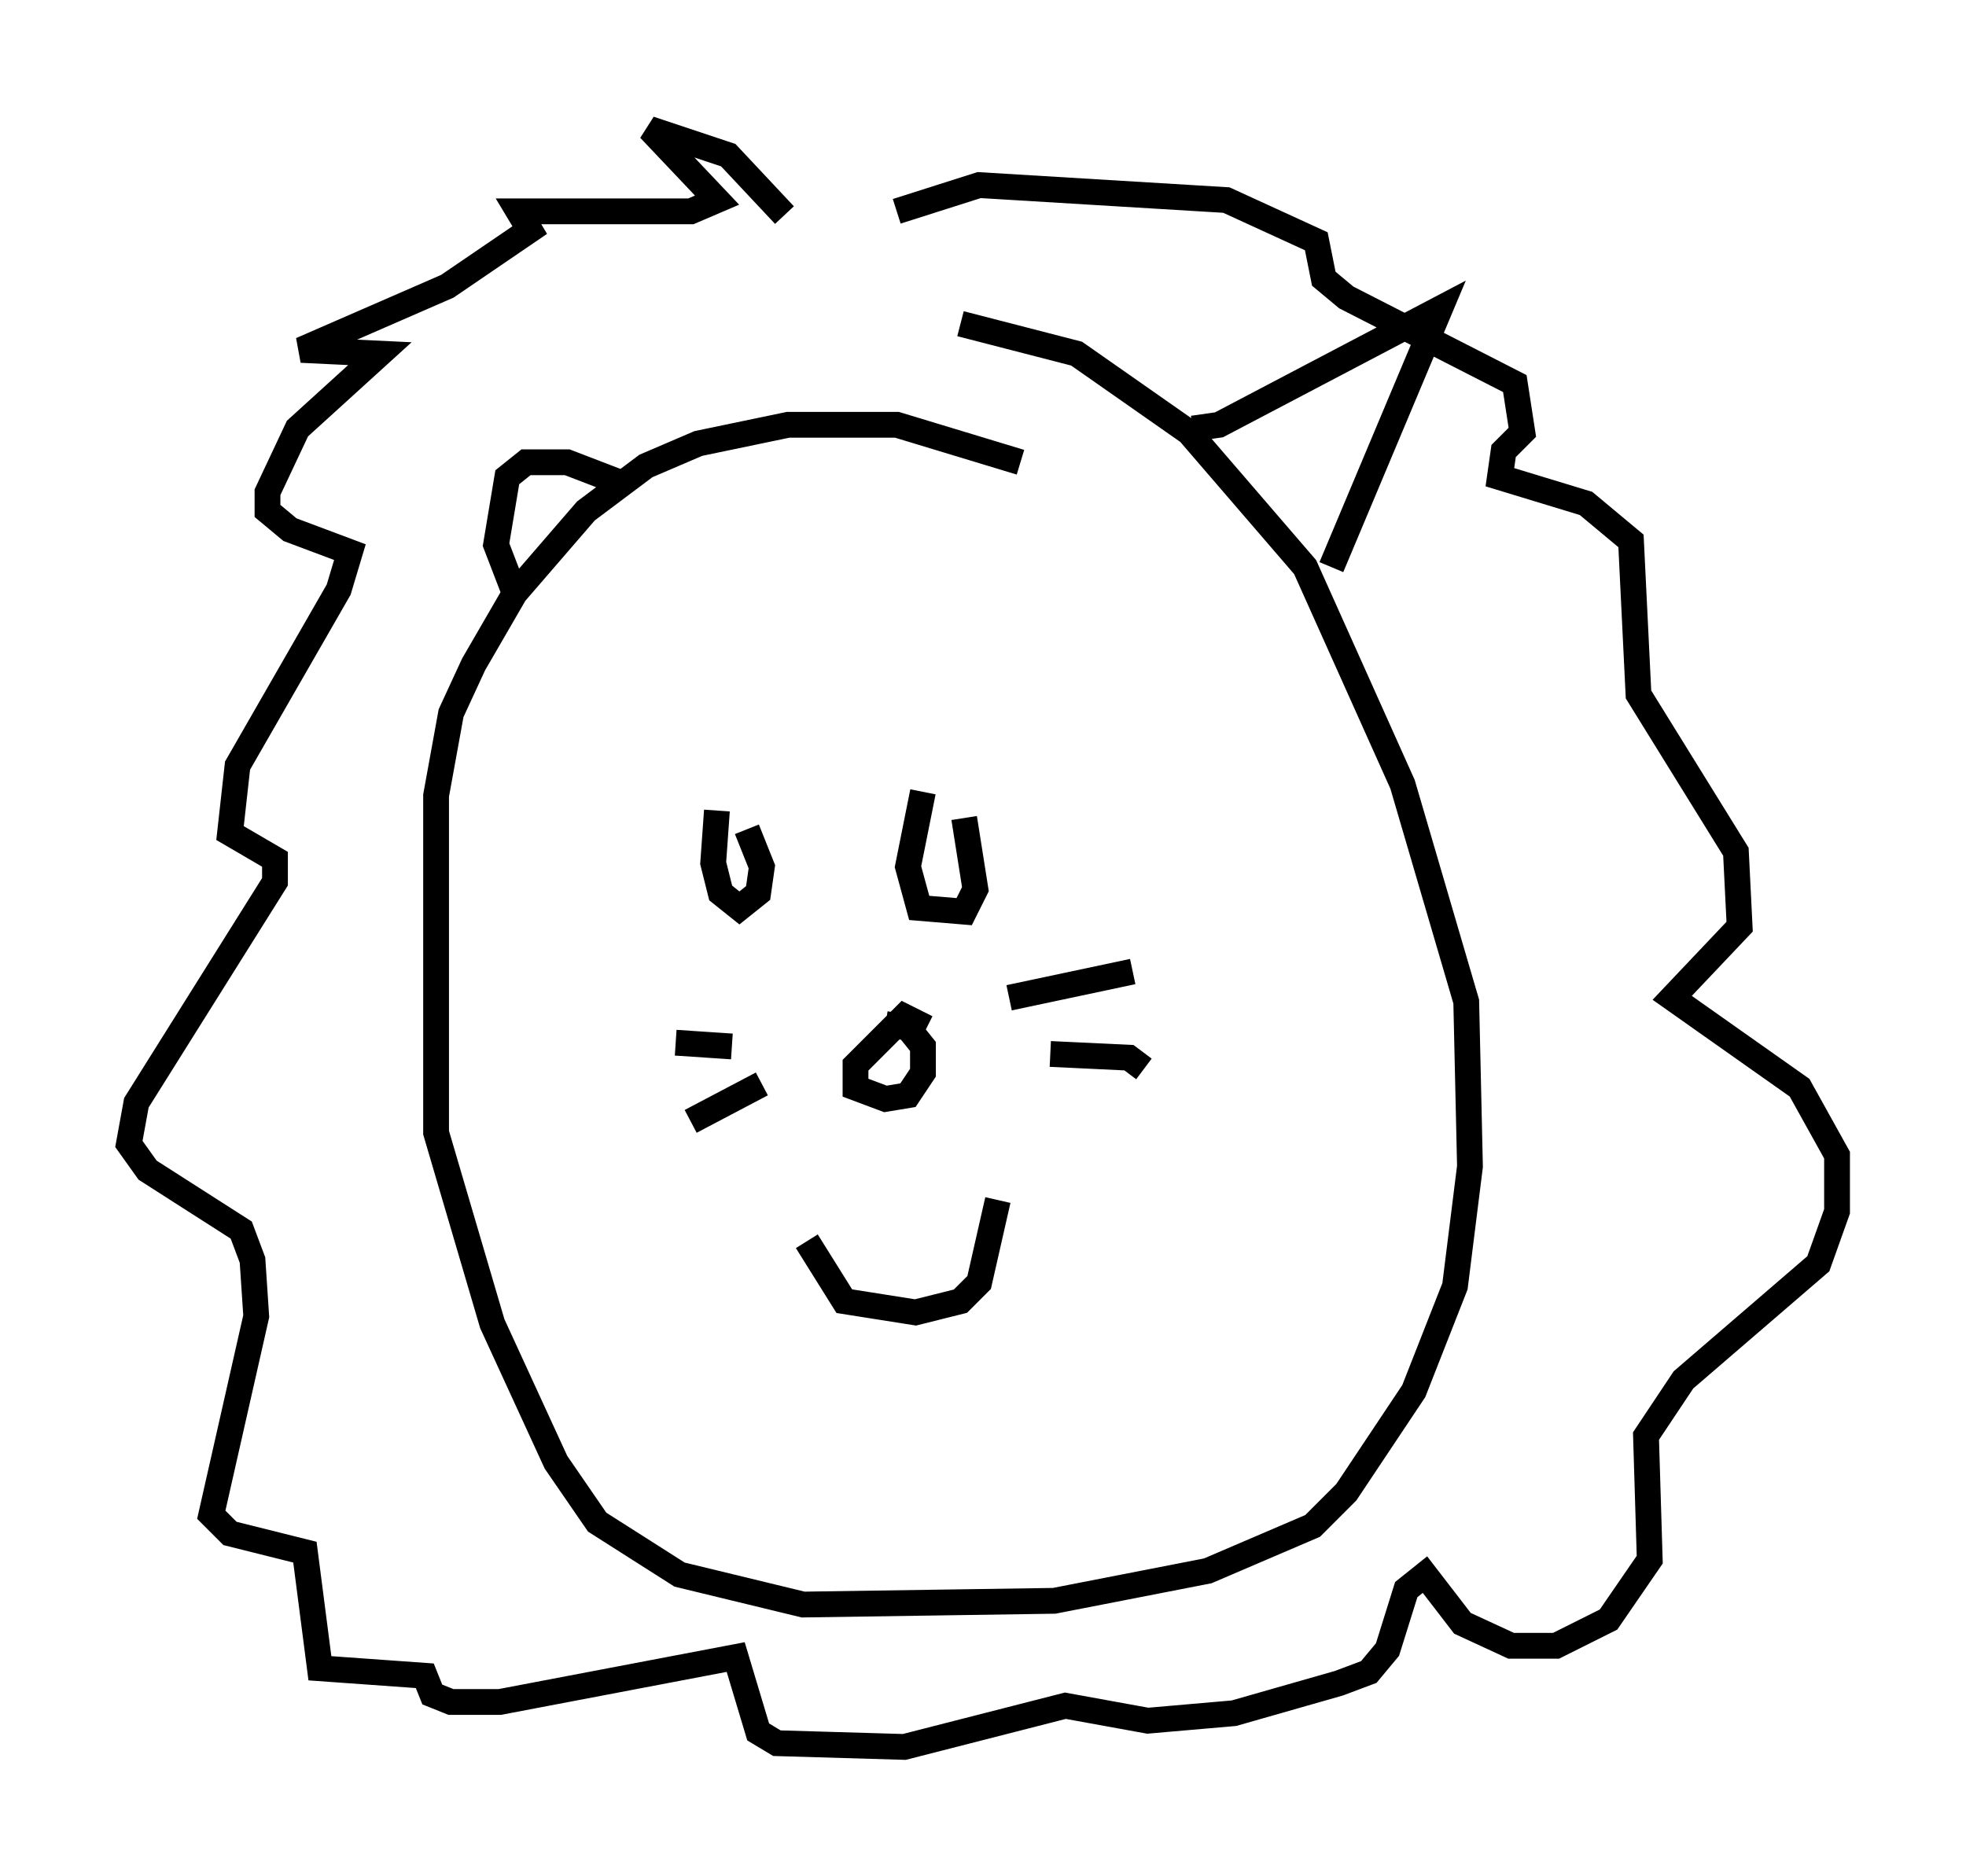 <?xml version="1.0" encoding="utf-8" ?>
<svg baseProfile="full" height="72.748" version="1.1" width="76.234" xmlns="http://www.w3.org/2000/svg" xmlns:ev="http://www.w3.org/2001/xml-events" xmlns:xlink="http://www.w3.org/1999/xlink"><defs /><rect fill="white" height="72.748" width="76.234" x="0" y="0" /><path d="M42.039, 19.38 m-2.469, -1.453 l-4.793, -1.453 -4.212, 0.0 l-3.486, 0.726 -2.034, 0.872 l-2.324, 1.743 -2.76, 3.196 l-1.598, 2.76 -0.872, 1.888 l-0.581, 3.196 0.0, 13.073 l2.179, 7.408 2.469, 5.374 l1.598, 2.324 3.196, 2.034 l4.793, 1.162 9.732, -0.145 l5.955, -1.162 4.067, -1.743 l1.307, -1.307 2.615, -3.922 l1.598, -4.067 0.581, -4.648 l-0.145, -6.391 -2.469, -8.425 l-3.777, -8.425 -4.503, -5.229 l-4.358, -3.05 -4.503, -1.162 m9.006, 4.067 l1.017, -0.145 8.57, -4.503 l-4.212, 10.022 m-27.743, -3.341 l-1.888, -0.726 -1.598, 0.0 l-0.726, 0.581 -0.436, 2.615 l0.726, 1.888 m10.458, -14.67 l-2.179, -2.324 -3.05, -1.017 l2.615, 2.76 -1.017, 0.436 l-6.682, 0.0 0.436, 0.726 l-3.196, 2.179 -5.665, 2.469 l3.05, 0.145 -3.196, 2.905 l-1.162, 2.469 0.0, 0.726 l0.872, 0.726 2.324, 0.872 l-0.436, 1.453 -3.922, 6.827 l-0.291, 2.615 1.743, 1.017 l0.0, 0.872 -5.374, 8.57 l-0.291, 1.598 0.726, 1.017 l3.631, 2.324 0.436, 1.162 l0.145, 2.179 -1.743, 7.698 l0.726, 0.726 2.905, 0.726 l0.581, 4.503 4.067, 0.291 l0.291, 0.726 0.726, 0.291 l1.888, 0.0 9.151, -1.743 l0.872, 2.905 0.726, 0.436 l4.939, 0.145 6.246, -1.598 l3.196, 0.581 3.341, -0.291 l4.067, -1.162 1.162, -0.436 l0.726, -0.872 0.726, -2.324 l0.726, -0.581 1.453, 1.888 l1.888, 0.872 1.743, 0.0 l2.034, -1.017 1.598, -2.324 l-0.145, -4.793 1.453, -2.179 l5.229, -4.503 0.726, -2.034 l0.0, -2.179 -1.453, -2.615 l-4.939, -3.486 2.615, -2.76 l-0.145, -2.905 -3.777, -6.101 l-0.291, -5.955 -1.743, -1.453 l-3.341, -1.017 0.145, -1.017 l0.726, -0.726 -0.291, -1.888 l-6.536, -3.341 -0.872, -0.726 l-0.291, -1.453 -3.486, -1.598 l-9.587, -0.581 -3.196, 1.017 m1.162, 31.665 l-0.872, -0.436 -1.888, 1.888 l0.0, 0.872 1.162, 0.436 l0.872, -0.145 0.581, -0.872 l0.0, -1.017 -0.581, -0.726 l-0.872, -0.145 m-3.05, 8.425 l1.453, 2.324 2.76, 0.436 l1.743, -0.436 0.726, -0.726 l0.726, -3.196 m-10.894, -15.106 l-0.145, 2.034 0.291, 1.162 l0.726, 0.581 0.726, -0.581 l0.145, -1.017 -0.581, -1.453 m6.827, -1.453 l-0.581, 2.905 0.436, 1.598 l1.743, 0.145 0.436, -0.872 l-0.436, -2.76 m1.743, 6.972 l4.793, -1.017 m-3.196, 3.196 l3.05, 0.145 0.581, 0.436 m-15.978, -0.872 l-2.179, -0.145 m3.341, 1.598 l-2.76, 1.453 " fill="none" stroke="black" stroke-width="1" /></svg>